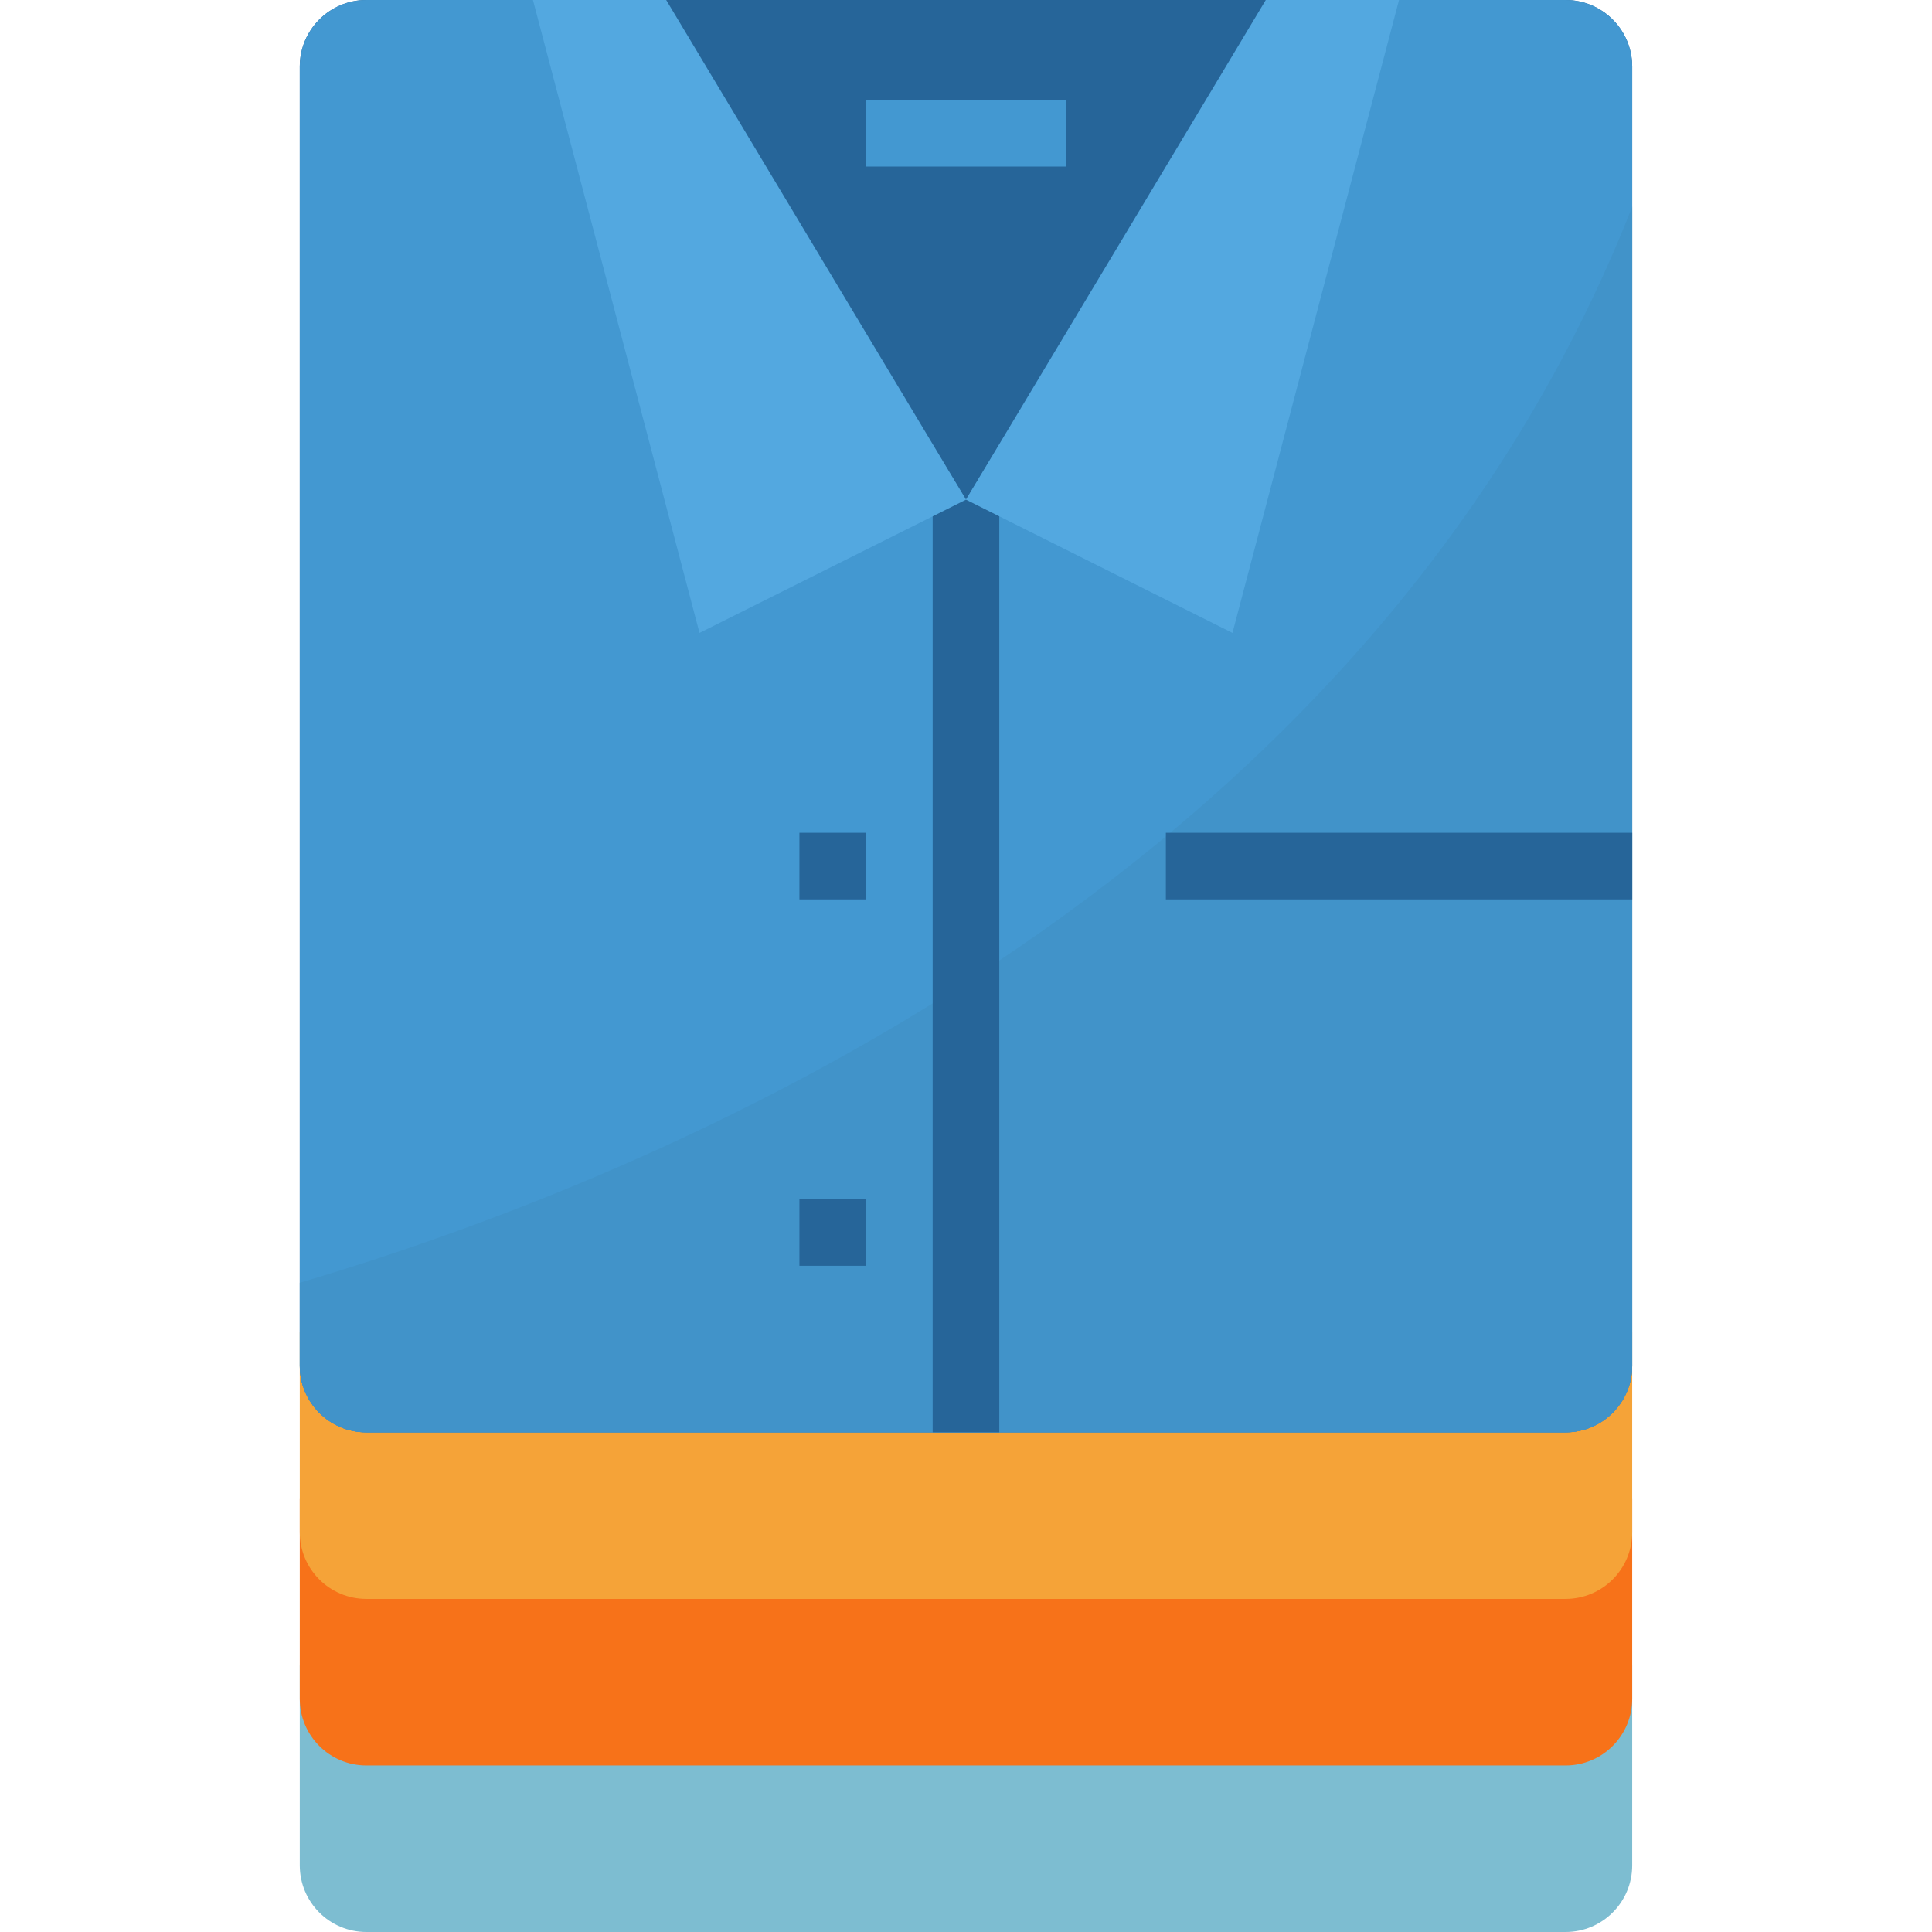 <?xml version="1.0" encoding="iso-8859-1"?>
<!-- Generator: Adobe Illustrator 19.0.0, SVG Export Plug-In . SVG Version: 6.00 Build 0)  -->
<svg version="1.1" id="Capa_1" xmlns="http://www.w3.org/2000/svg" xmlns:xlink="http://www.w3.org/1999/xlink" x="0px" y="0px"
	 viewBox="0 0 512 512" style="enable-background:new 0 0 512 512;" xml:space="preserve">
<path style="fill:#7DBDD1;" d="M79.444,441.379v52.966c0,9.754,7.901,17.655,17.655,17.655h317.793
	c9.754,0,17.655-7.901,17.655-17.655v-52.966H79.444z"/>
<path style="fill:#F77219;" d="M79.444,397.241v52.966c0,9.754,7.901,17.655,17.655,17.655h317.793
	c9.754,0,17.655-7.901,17.655-17.655v-52.966H79.444z"/>
<path style="fill:#F5A338;" d="M79.444,353.103v52.966c0,9.754,7.901,17.655,17.655,17.655h317.793
	c9.754,0,17.655-7.901,17.655-17.655v-52.966H79.444z"/>
<path style="fill:#266599;" d="M97.099,0h317.793c9.754,0,17.655,7.901,17.655,17.655v344.276c0,9.754-7.901,17.655-17.655,17.655
	H97.099c-9.754,0-17.655-7.901-17.655-17.655V17.655C79.444,7.901,87.345,0,97.099,0z"/>
<path style="fill:#4398D1;" d="M414.893,0h-78.301l-80.596,132.414L175.074,0H97.099c-9.754,0-17.655,7.901-17.655,17.655v344.276
	c0,9.754,7.901,17.655,17.655,17.655h317.793c9.754,0,17.655-7.901,17.655-17.655V17.655C432.548,7.901,424.647,0,414.893,0z"/>
<path style="fill:#4193C9;" d="M79.444,339.941v21.99c0,9.754,7.901,17.655,17.655,17.655h317.793
	c9.754,0,17.655-7.901,17.655-17.655V54.793C361.344,236.006,172.284,312.497,79.444,339.941z"/>
<g>
	<rect x="247.166" y="132.41" style="fill:#266599;" width="17.655" height="247.17"/>
	<rect x="308.966" y="220.69" style="fill:#266599;" width="123.59" height="17.655"/>
	<rect x="211.856" y="220.69" style="fill:#266599;" width="17.655" height="17.655"/>
	<rect x="211.856" y="317.79" style="fill:#266599;" width="17.655" height="17.655"/>
</g>
<rect x="229.516" y="26.483" style="fill:#4398D1;" width="52.966" height="17.655"/>
<g>
	<polygon style="fill:#53A8E0;" points="176.548,0 255.996,132.414 185.375,167.724 141.237,0 	"/>
	<polygon style="fill:#53A8E0;" points="335.444,0 255.996,132.414 326.617,167.724 370.755,0 	"/>
</g>
<g>
</g>
<g>
</g>
<g>
</g>
<g>
</g>
<g>
</g>
<g>
</g>
<g>
</g>
<g>
</g>
<g>
</g>
<g>
</g>
<g>
</g>
<g>
</g>
<g>
</g>
<g>
</g>
<g>
</g>
</svg>
